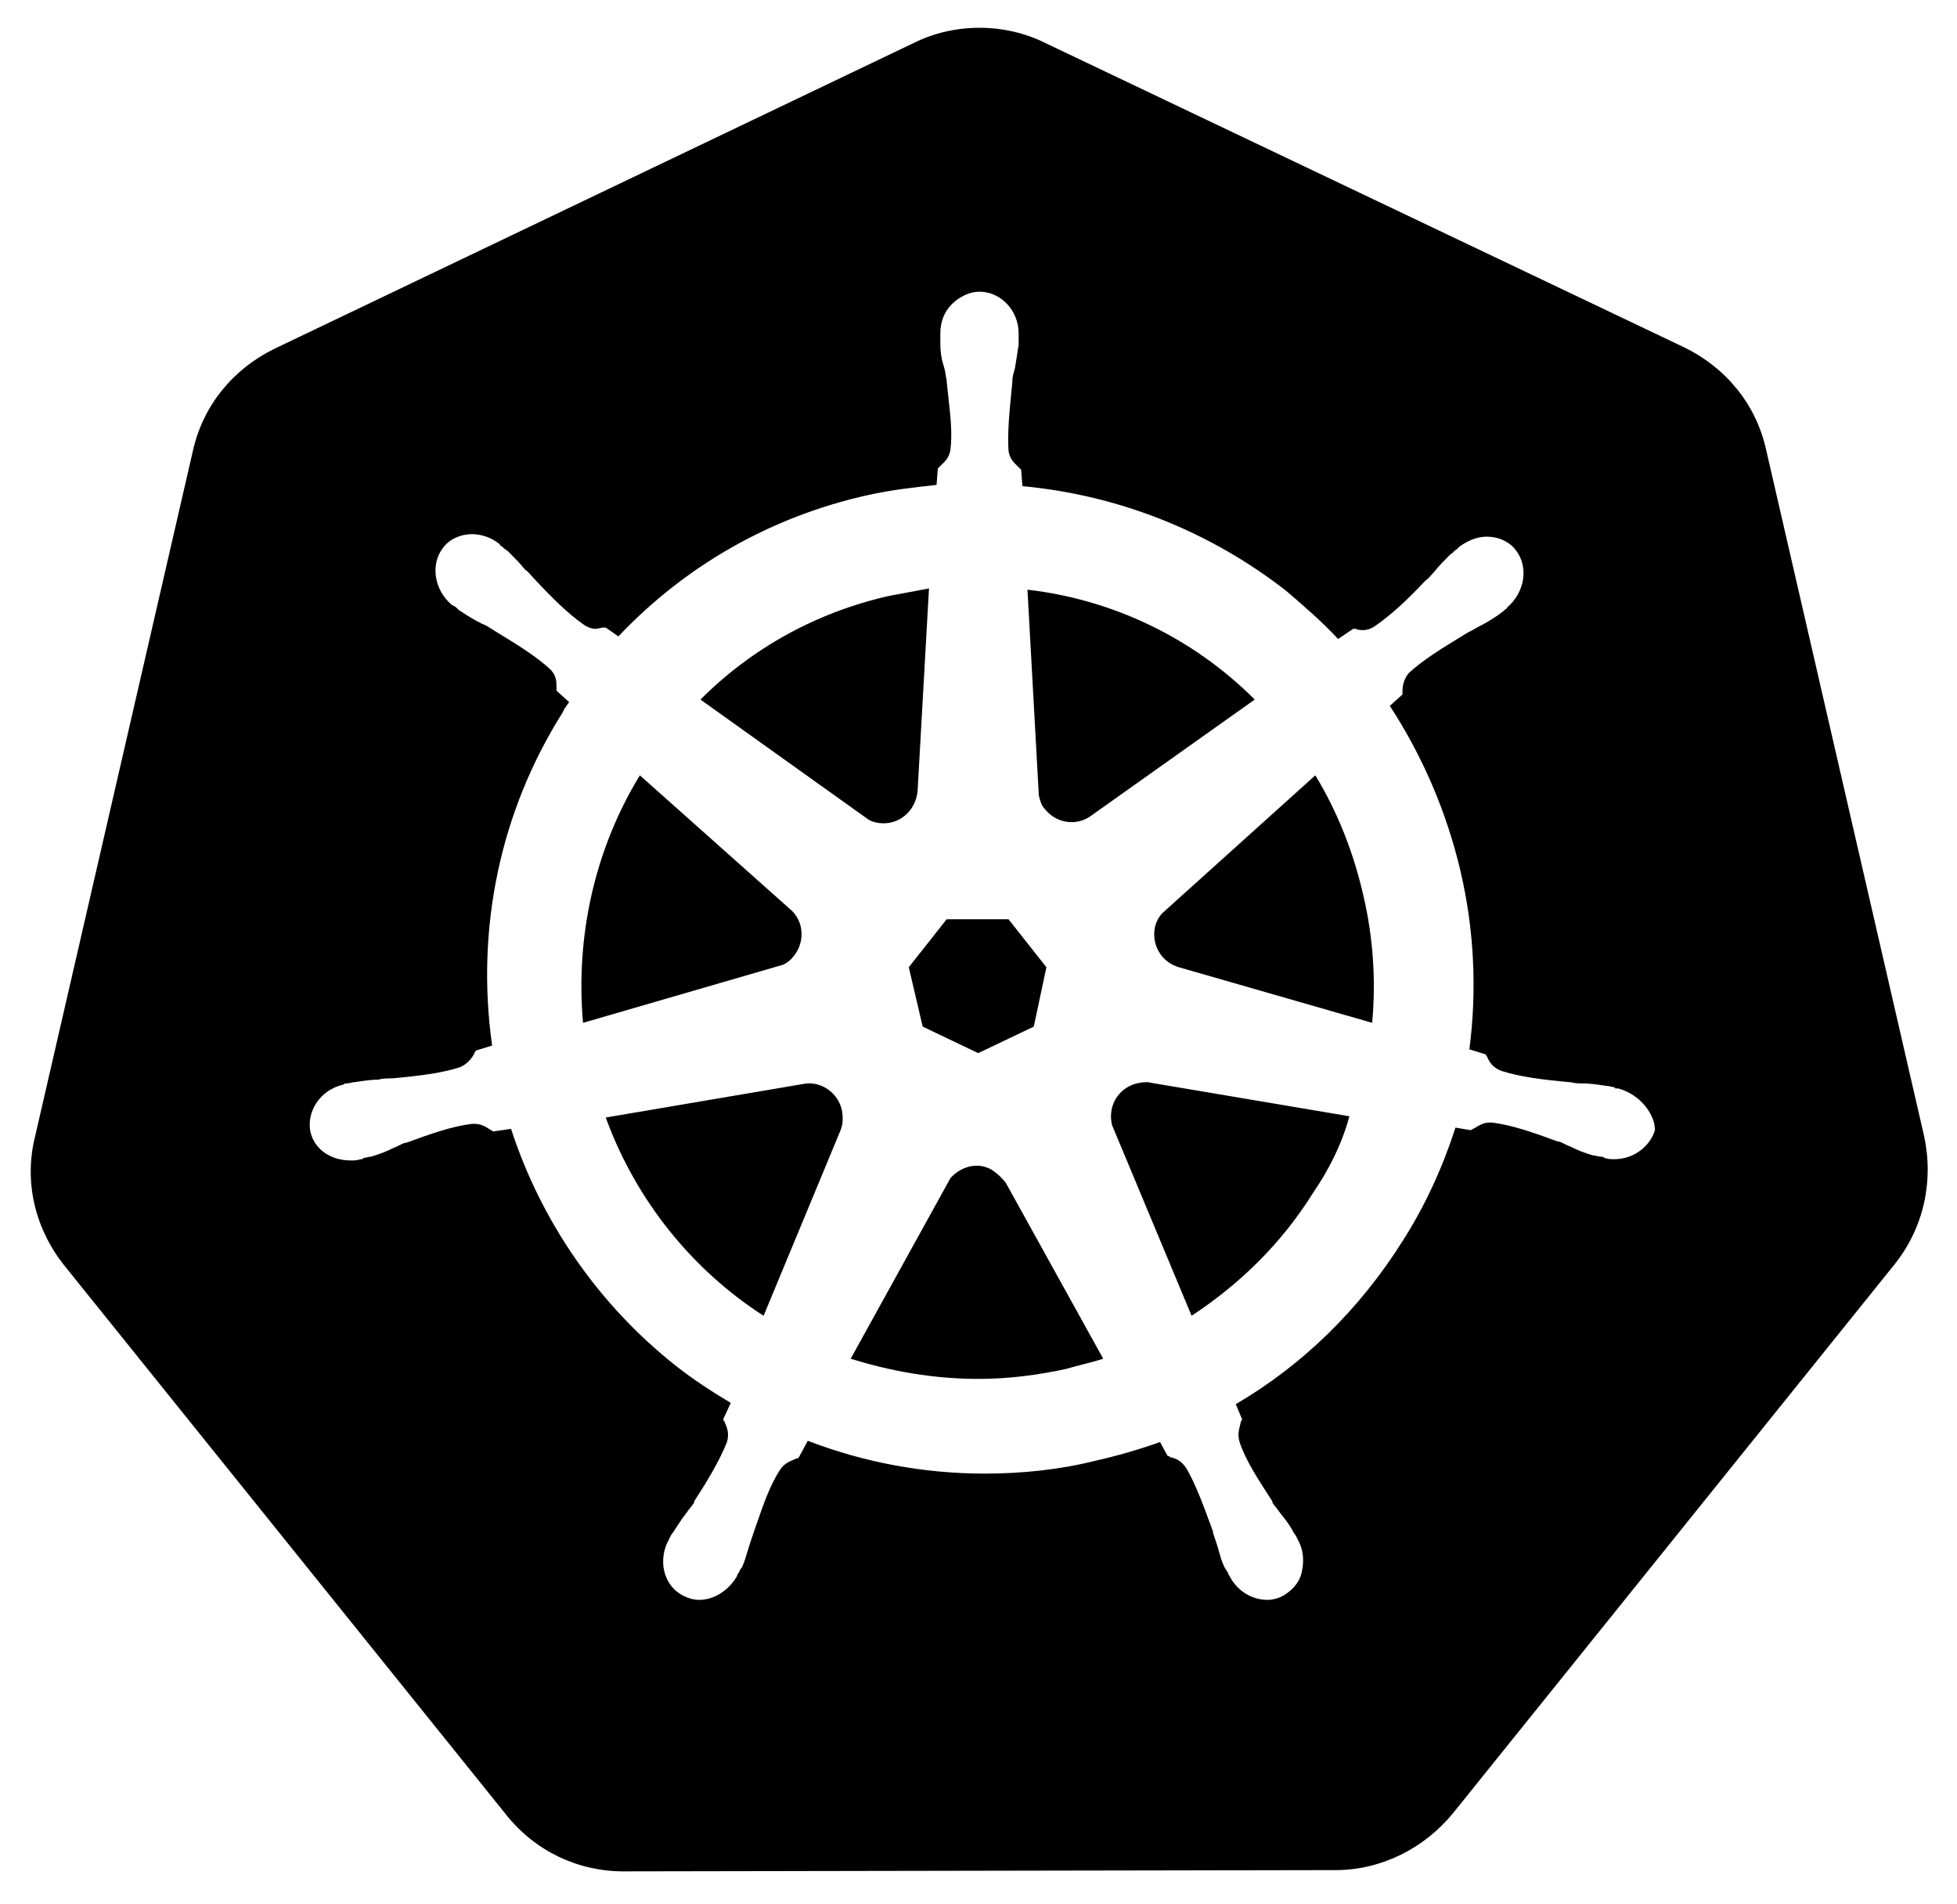 <svg width="256" height="249" viewBox="0 0 256 249" fill="none" xmlns="http://www.w3.org/2000/svg">
<path fill-rule="evenodd" clip-rule="evenodd" d="M66.194 237.337C69.992 242.126 75.608 244.769 81.554 244.769L174.705 244.604C180.65 244.604 186.265 241.796 190.065 237.172L247.871 165.326C251.67 160.537 252.991 154.426 251.67 148.48L231.025 58.797C229.703 52.852 225.739 48.062 220.289 45.419L136.718 5.615C134.075 4.294 131.102 3.634 128.129 3.634C125.156 3.634 122.183 4.295 119.541 5.615L35.969 45.585C30.519 48.227 26.554 53.017 25.234 58.963L4.588 148.645C3.102 154.591 4.588 160.702 8.387 165.492L66.194 237.337ZM211.536 142.369H211.7C214.674 143.195 216.49 145.837 216.49 147.819C215.83 149.966 213.683 151.618 211.205 151.618C210.71 151.618 210.379 151.618 209.884 151.453C209.718 151.288 209.554 151.288 209.388 151.288C209.223 151.288 209.058 151.247 208.893 151.206C208.728 151.164 208.563 151.123 208.398 151.123C207.241 150.792 206.415 150.462 205.425 149.966C205.177 149.884 204.929 149.76 204.681 149.636C204.434 149.512 204.186 149.389 203.938 149.306H203.773C200.634 148.15 197.827 147.158 195.184 146.828H194.854C194.111 146.828 193.646 147.107 193.182 147.386C193.027 147.479 192.872 147.572 192.707 147.654C192.624 147.654 192.583 147.695 192.542 147.737C192.501 147.778 192.459 147.819 192.377 147.819L190.395 147.489C188.743 152.609 186.431 157.729 183.458 162.354C177.843 171.272 170.41 178.539 161.657 183.659L162.483 185.642C162.483 185.724 162.442 185.765 162.401 185.806C162.359 185.847 162.318 185.889 162.318 185.972C162.284 186.143 162.242 186.307 162.201 186.47C162.043 187.093 161.89 187.698 162.152 188.614C162.931 190.952 164.446 193.289 166.141 195.904C166.242 196.061 166.344 196.218 166.447 196.377V196.542C166.612 196.79 166.777 196.996 166.942 197.203C167.108 197.409 167.273 197.616 167.438 197.863L167.445 197.871C168.102 198.695 168.761 199.518 169.254 200.506C169.42 200.671 169.585 201.001 169.75 201.331C169.75 201.414 169.791 201.456 169.833 201.497C169.874 201.538 169.915 201.579 169.915 201.661C170.575 202.983 170.575 204.47 170.245 205.791C169.915 207.112 168.924 208.104 167.768 208.764C167.107 209.094 166.446 209.259 165.786 209.259C163.804 209.259 161.822 208.103 160.831 206.121C160.831 206.121 160.666 205.956 160.666 205.791C160.583 205.626 160.5 205.502 160.418 205.378C160.335 205.254 160.253 205.13 160.17 204.965C159.84 204.304 159.656 203.642 159.472 202.981C159.38 202.651 159.289 202.322 159.179 201.992L158.684 200.506V200.341C158.594 200.098 158.506 199.857 158.418 199.618C157.372 196.771 156.434 194.216 155.216 192.083C154.555 191.092 153.894 190.761 153.068 190.596C152.973 190.501 152.933 190.461 152.884 190.444C152.848 190.431 152.808 190.431 152.738 190.431L151.747 188.614C148.937 189.614 146.069 190.441 143.159 191.092C138.534 192.248 133.58 192.743 128.79 192.743C120.862 192.743 112.934 191.257 105.667 188.449L104.511 190.596C104.346 190.761 104.346 190.761 104.181 190.761C104.043 190.83 103.898 190.892 103.749 190.956C103.183 191.197 102.556 191.464 102.034 192.248C100.719 194.293 99.921 196.597 98.954 199.387C98.828 199.751 98.699 200.124 98.565 200.506L98.069 201.992C97.959 202.322 97.867 202.634 97.776 202.946C97.592 203.57 97.409 204.194 97.079 204.965C96.913 205.131 96.748 205.461 96.583 205.791C96.583 205.791 96.418 205.956 96.418 206.121C95.427 207.939 93.445 209.259 91.463 209.259C90.803 209.259 90.142 209.094 89.481 208.764C87.004 207.608 86.013 204.47 87.334 201.662C87.334 201.662 87.499 201.497 87.499 201.332L87.502 201.326C87.667 200.997 87.831 200.67 87.995 200.506C88.166 200.249 88.327 200.003 88.482 199.765C88.924 199.087 89.323 198.475 89.812 197.863C89.977 197.616 90.142 197.409 90.307 197.203C90.473 196.996 90.638 196.79 90.803 196.542V196.377C92.619 193.569 94.106 191.092 95.097 188.614C95.427 187.458 95.097 186.632 94.767 185.971C94.767 185.889 94.726 185.847 94.684 185.806C94.643 185.765 94.602 185.724 94.602 185.641L95.592 183.495C93.115 182.008 90.803 180.521 88.49 178.705C78.416 170.777 70.818 159.876 66.854 147.655L64.542 147.985C64.46 147.985 64.418 147.944 64.377 147.902C64.336 147.861 64.294 147.819 64.212 147.819C64.177 147.796 64.141 147.772 64.104 147.747C63.621 147.422 62.986 146.994 62.064 146.994H61.734C59.092 147.324 56.284 148.315 53.146 149.471H52.981C52.732 149.554 52.484 149.678 52.235 149.802C51.988 149.926 51.741 150.049 51.494 150.132C50.503 150.628 49.678 150.958 48.521 151.288C48.356 151.288 48.191 151.329 48.026 151.371C47.86 151.412 47.695 151.453 47.53 151.453C47.53 151.618 47.365 151.618 47.2 151.618C46.705 151.784 46.374 151.784 45.879 151.784C43.236 151.784 41.089 150.297 40.594 147.984C40.098 145.342 41.915 142.534 44.888 141.874C45.053 141.708 45.218 141.708 45.384 141.708C45.549 141.708 45.714 141.667 45.879 141.626C46.044 141.584 46.209 141.543 46.374 141.543C46.52 141.522 46.664 141.501 46.805 141.481C47.781 141.339 48.647 141.213 49.512 141.213C50.008 141.048 50.668 141.048 51.164 141.048H51.329C54.798 140.717 57.77 140.387 60.248 139.561C61.239 139.066 61.735 138.405 62.065 137.744C62.065 137.662 62.106 137.62 62.147 137.579C62.189 137.538 62.23 137.497 62.23 137.414L64.376 136.754C62.23 121.559 65.368 106.199 73.626 93.151C73.742 92.803 73.939 92.537 74.161 92.238C74.255 92.111 74.353 91.978 74.452 91.83L72.8 90.343V90.013C72.8 89.187 72.8 88.361 71.974 87.535C70.073 85.794 67.718 84.355 64.906 82.637C64.785 82.564 64.664 82.49 64.542 82.415L64.536 82.411C64.042 82.082 63.549 81.754 63.056 81.59C62.065 81.094 61.238 80.598 60.248 79.938C60.083 79.856 59.959 79.731 59.834 79.607C59.711 79.484 59.587 79.36 59.422 79.277C59.34 79.277 59.298 79.236 59.257 79.195C59.216 79.153 59.174 79.112 59.092 79.112C56.779 77.13 56.284 73.827 57.936 71.68C58.761 70.523 60.248 69.863 61.734 69.863C63.061 69.873 64.345 70.34 65.368 71.185C65.368 71.287 65.431 71.326 65.518 71.38C65.572 71.413 65.635 71.452 65.698 71.515C65.891 71.708 66.085 71.845 66.245 71.958C66.359 72.038 66.456 72.107 66.524 72.175C67.35 73.001 68.011 73.662 68.671 74.488C69.01 74.714 69.271 75.017 69.508 75.291C69.618 75.418 69.722 75.54 69.827 75.644C72.139 78.121 74.287 80.268 76.434 81.755C76.929 82.085 77.425 82.25 77.921 82.25C78.086 82.25 78.251 82.209 78.416 82.168C78.581 82.126 78.746 82.085 78.911 82.085H79.241L80.893 83.241C89.647 73.993 100.878 67.551 113.594 64.743C116.568 64.082 119.541 63.752 122.514 63.422L122.514 63.422L122.679 61.275L123.01 60.945C123.071 60.884 123.134 60.823 123.199 60.761C123.66 60.317 124.185 59.812 124.33 58.797C124.593 56.696 124.333 54.385 124.05 51.865C123.977 51.217 123.902 50.555 123.835 49.879V49.714C123.759 49.411 123.718 49.143 123.68 48.893C123.635 48.599 123.594 48.33 123.505 48.062C123.174 47.071 123.009 46.08 123.009 44.923V43.603C123.009 42.116 123.505 40.795 124.496 39.803C125.487 38.813 126.808 38.153 128.129 38.153C130.937 38.153 133.249 40.63 133.249 43.603V45.089C133.084 46.245 132.919 47.237 132.753 48.227C132.588 48.723 132.423 49.383 132.423 49.879V50.043C132.401 50.265 132.379 50.486 132.357 50.705C132.051 53.745 131.774 56.498 131.928 58.963C132.073 59.976 132.598 60.481 133.059 60.925C133.124 60.987 133.188 61.049 133.249 61.11L133.579 61.44L133.745 63.587C146.326 64.756 158.308 69.514 168.263 77.295L168.276 77.306C170.583 79.284 172.892 81.263 175.035 83.572L177.017 82.25H177.348C177.678 82.415 178.008 82.415 178.338 82.415C178.834 82.415 179.329 82.25 179.825 81.92C181.971 80.434 184.119 78.452 186.431 75.974C186.77 75.749 187.031 75.445 187.268 75.171C187.378 75.044 187.482 74.922 187.587 74.818C188.245 73.996 188.902 73.338 189.722 72.517L189.734 72.505C189.9 72.423 190.024 72.299 190.148 72.174C190.272 72.051 190.395 71.927 190.56 71.845L190.89 71.514C192.047 70.689 193.203 70.194 194.524 70.194C196.01 70.194 197.497 70.854 198.323 72.01C199.974 74.157 199.479 77.461 197.166 79.443C197.166 79.545 197.103 79.584 197.016 79.638C196.962 79.671 196.899 79.71 196.836 79.773C196.642 79.967 196.449 80.104 196.289 80.217C196.175 80.297 196.079 80.365 196.01 80.434C195.019 81.095 194.193 81.59 193.203 82.085C192.955 82.25 192.707 82.374 192.459 82.498C192.212 82.622 191.964 82.746 191.716 82.911C191.585 82.991 191.455 83.07 191.326 83.149C188.527 84.86 186.179 86.294 184.284 88.031C183.623 88.857 183.458 89.683 183.458 90.509V90.839L181.806 92.325C186.122 98.945 189.252 106.267 191.056 113.961C192.835 121.592 193.226 129.48 192.212 137.249L194.359 137.91C194.359 137.993 194.4 138.034 194.441 138.075C194.483 138.116 194.524 138.158 194.524 138.24C194.854 138.901 195.185 139.561 196.341 140.057C198.983 140.883 201.791 141.213 205.259 141.543H205.425C206.086 141.709 206.581 141.709 207.076 141.709C207.941 141.709 208.806 141.835 209.781 141.977C209.923 141.997 210.067 142.018 210.214 142.039C210.379 142.039 210.545 142.08 210.71 142.122C210.875 142.163 211.04 142.204 211.206 142.204C211.206 142.369 211.37 142.369 211.536 142.369ZM127.964 137.745L135.231 134.276L136.883 126.514L131.928 120.237H123.835L118.88 126.514L120.697 134.276L127.964 137.745ZM179.494 133.781C180.01 128.194 179.619 122.561 178.338 117.099C177.017 111.319 174.87 106.034 172.062 101.409L152.077 119.412C151.582 119.908 151.252 120.568 151.087 121.228C150.591 123.541 151.912 125.853 154.224 126.514L179.494 133.781ZM142.498 106.859L164.134 91.499C156.131 83.49 145.653 78.425 134.405 77.13L135.892 104.052L135.892 104.053C136.057 104.713 136.222 105.373 136.718 105.869C138.204 107.685 140.681 108.015 142.498 106.859ZM118.872 77.463C118.008 77.627 117.143 77.792 116.238 77.956C106.823 80.103 98.4 84.728 91.628 91.5L113.595 107.19C114.09 107.52 114.916 107.685 115.576 107.685C118.054 107.685 119.871 105.703 120.036 103.391L121.523 76.966C120.612 77.132 119.742 77.297 118.872 77.463ZM103.354 118.917L83.7 101.41C77.754 111.155 75.277 122.551 76.267 133.782L101.867 126.349C102.693 126.184 103.354 125.688 103.849 125.028C105.336 123.211 105.171 120.404 103.354 118.917ZM105.501 141.709L79.24 146.169C83.204 157.07 90.637 166.153 99.887 172.1L109.96 147.82C110.291 146.995 110.291 146.168 110.126 145.178C109.631 143.031 107.648 141.544 105.501 141.709ZM127.963 180.357C131.927 180.357 135.726 179.862 139.524 179.036C140.256 178.817 140.987 178.63 141.704 178.446C142.606 178.216 143.486 177.991 144.314 177.715L131.597 154.757C131.059 154.03 130.386 153.413 129.615 152.94C127.798 151.949 125.651 152.61 124.329 154.096L111.282 177.715C116.567 179.367 122.183 180.357 127.963 180.357ZM155.875 172.099C162.151 167.97 167.601 162.685 171.731 156.078H171.73C173.878 152.94 175.53 149.637 176.52 146.004L150.095 141.544C149.269 141.544 148.443 141.709 147.782 142.039C145.8 143.031 144.975 145.178 145.47 147.159L155.875 172.099Z" fill="currentColor"/>
</svg>
